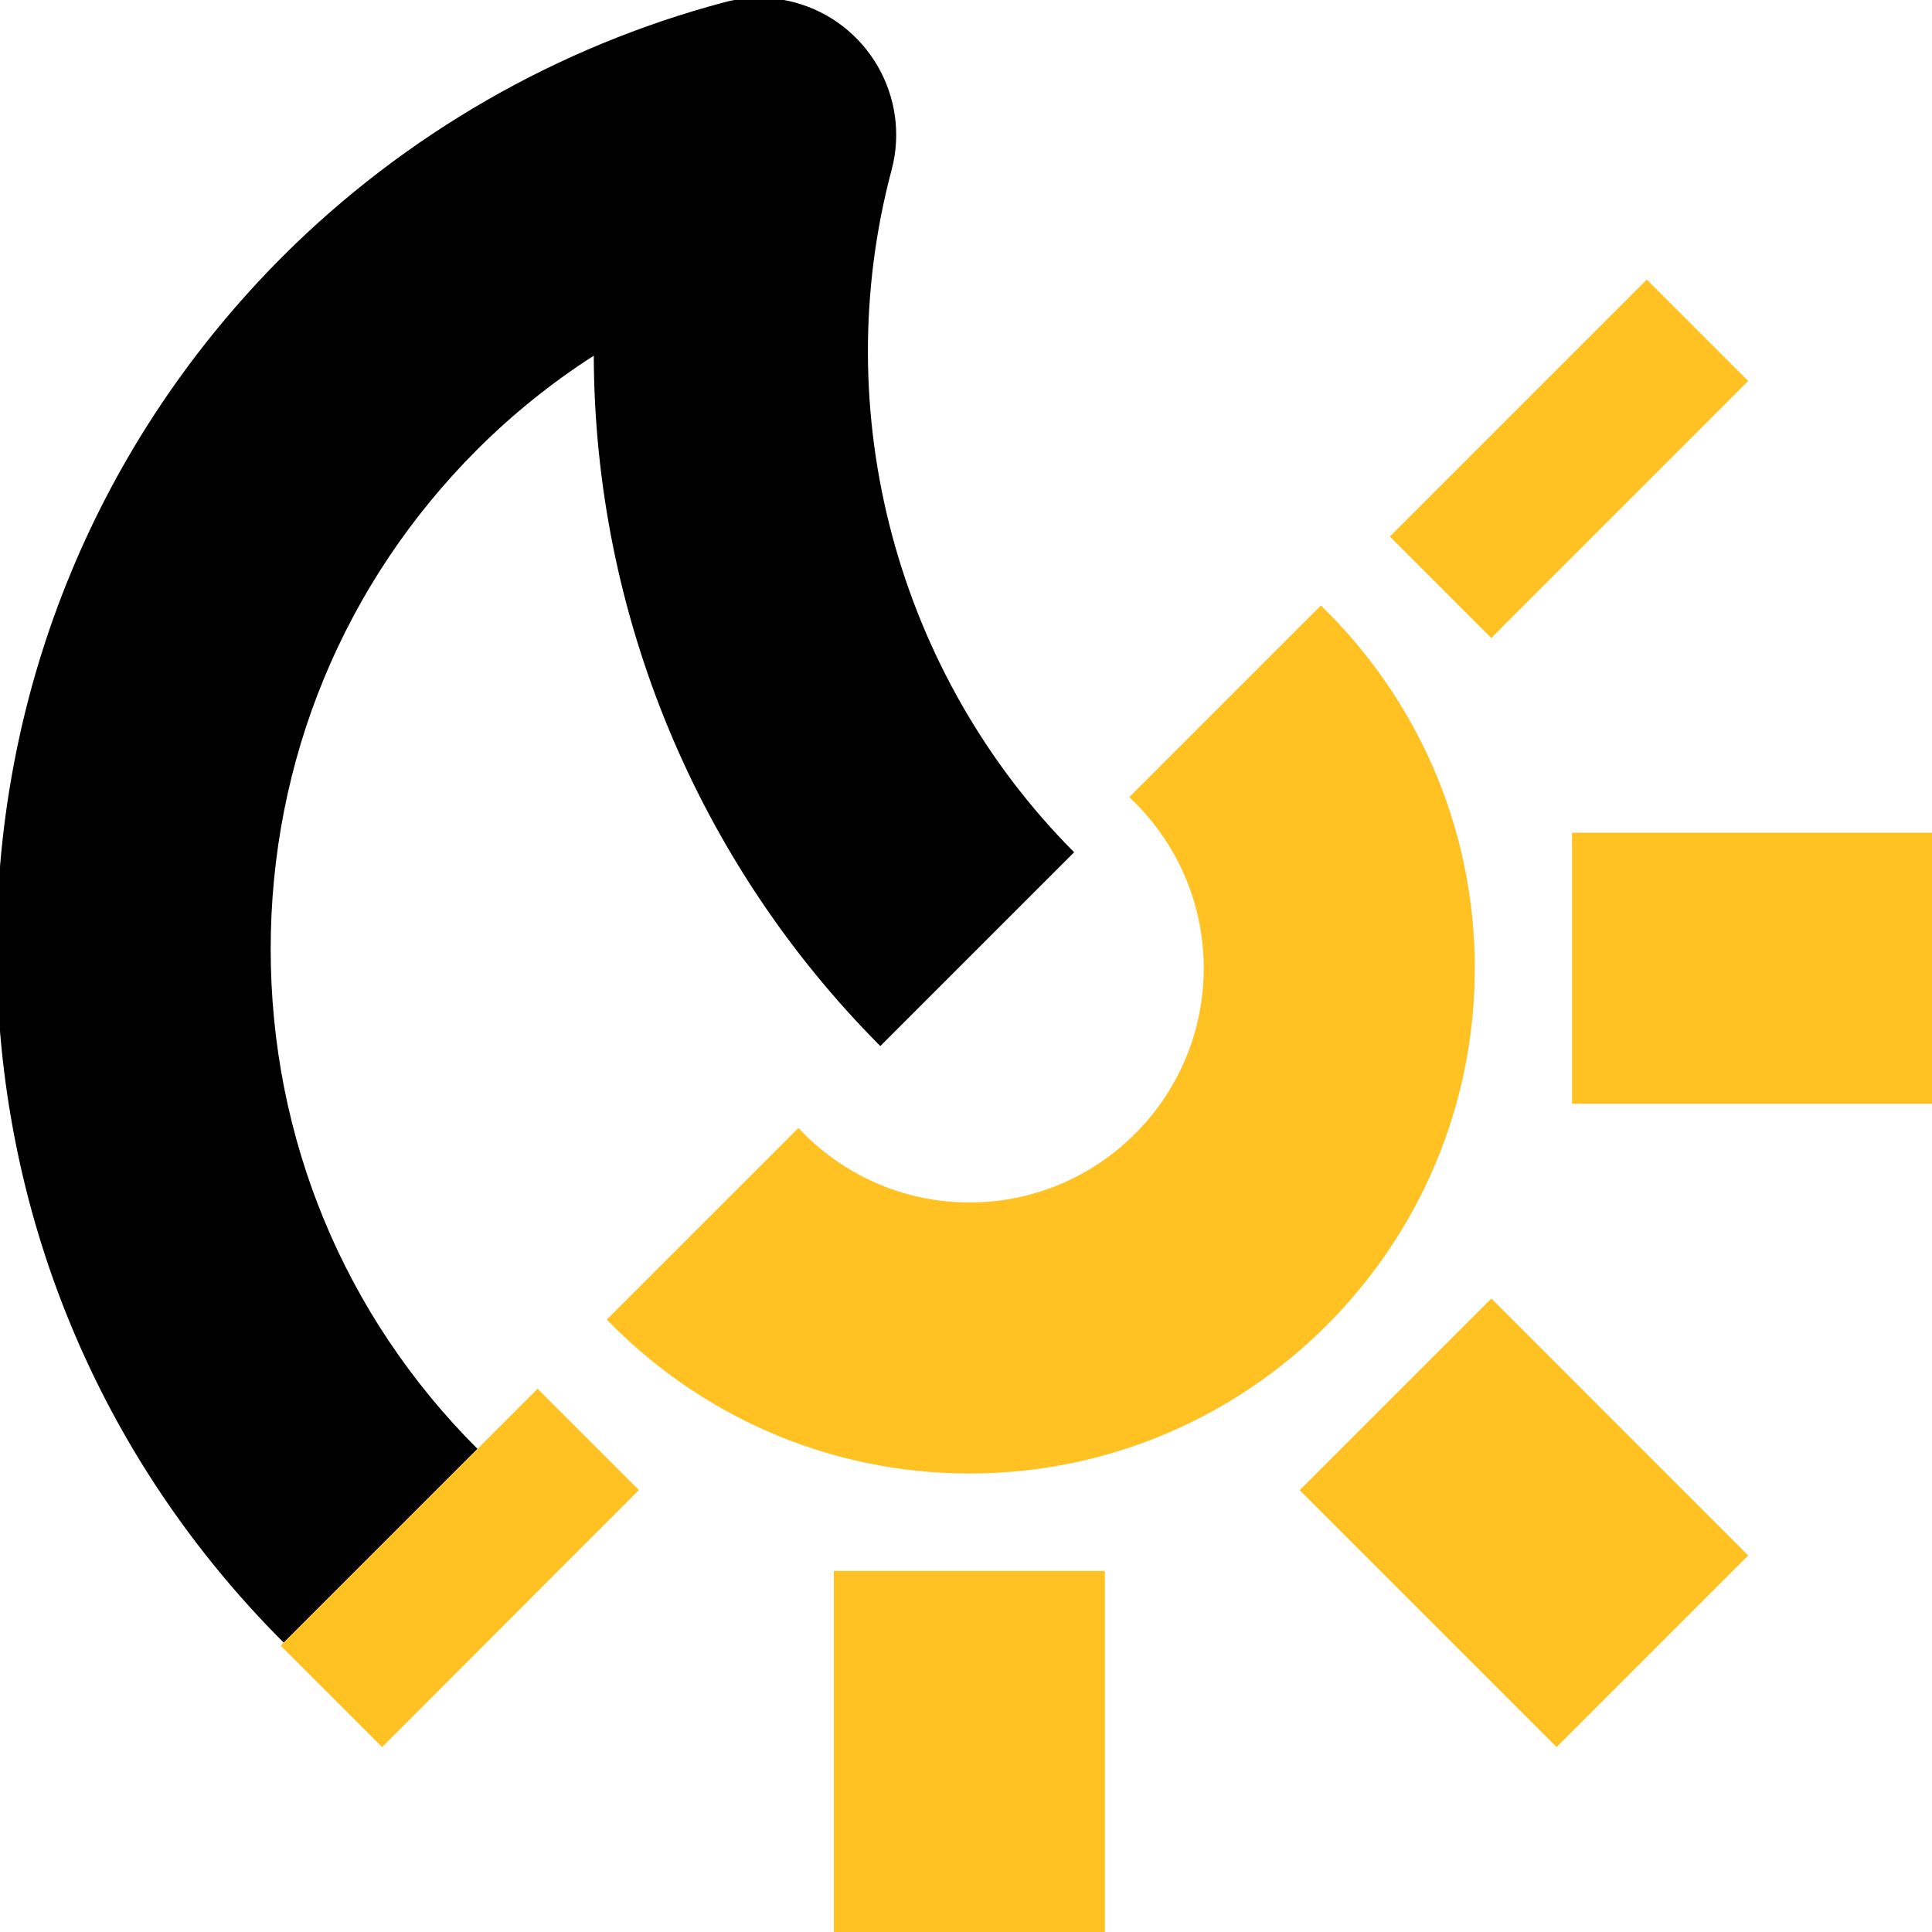 <svg enable-background="new 0 0 860 860" height="860" viewBox="0 0 860 860" width="860" xmlns="http://www.w3.org/2000/svg"><path d="m126.298 731.202 86.254-86.254c-.03-.03-.061-.06-.091-.089-59.308-59.281-91.967-138.26-91.967-222.392 0-84.125 32.659-163.11 91.967-222.398 15.779-15.76 33.134-29.729 51.847-41.736.358 114.776 45.788 225.173 127.522 307.277l.029.029 86.27-86.271c-.012-.013-.023-.024-.037-.037-78.877-79.259-109.994-195.626-81.203-303.704 8.615-32.481-10.796-65.934-43.281-74.579-5.114-1.356-10.387-2.048-15.668-2.048-5.334 0-10.656.699-15.75 2.077-73.992 19.713-141.764 58.681-196.012 112.713-82.333 82.291-127.678 191.9-127.678 308.626 0 116.723 45.345 226.348 127.637 308.626.053.054.108.106.161.16z"/><g fill="#ffc222"><path d="m124.945 732.555 45.155 45.133 114.306-114.42-45.104-45.069z"/><path d="m431.58 655.91c124.021 0 224.904-100.896 224.904-224.91 0-63.296-26.291-120.559-68.517-161.469l-85.3 85.3c20.387 19.04 33.154 46.139 33.154 76.169 0 57.492-46.77 104.262-104.242 104.262-30.034 0-57.137-12.771-76.179-33.162l-85.292 85.291c40.912 42.225 98.175 68.519 161.472 68.519z"/><path d="m663.828 283.987 114.339-114.4-45.118-45.136-114.375 114.375z"/><path d="m371.172 699.268h120.656v161.732h-120.656z"/><path d="m699.767 370.672h161.733v120.656h-161.733z"/><path d="m578.52 663.328 114.387 114.359 85.281-85.281-114.36-114.386z"/></g></svg>